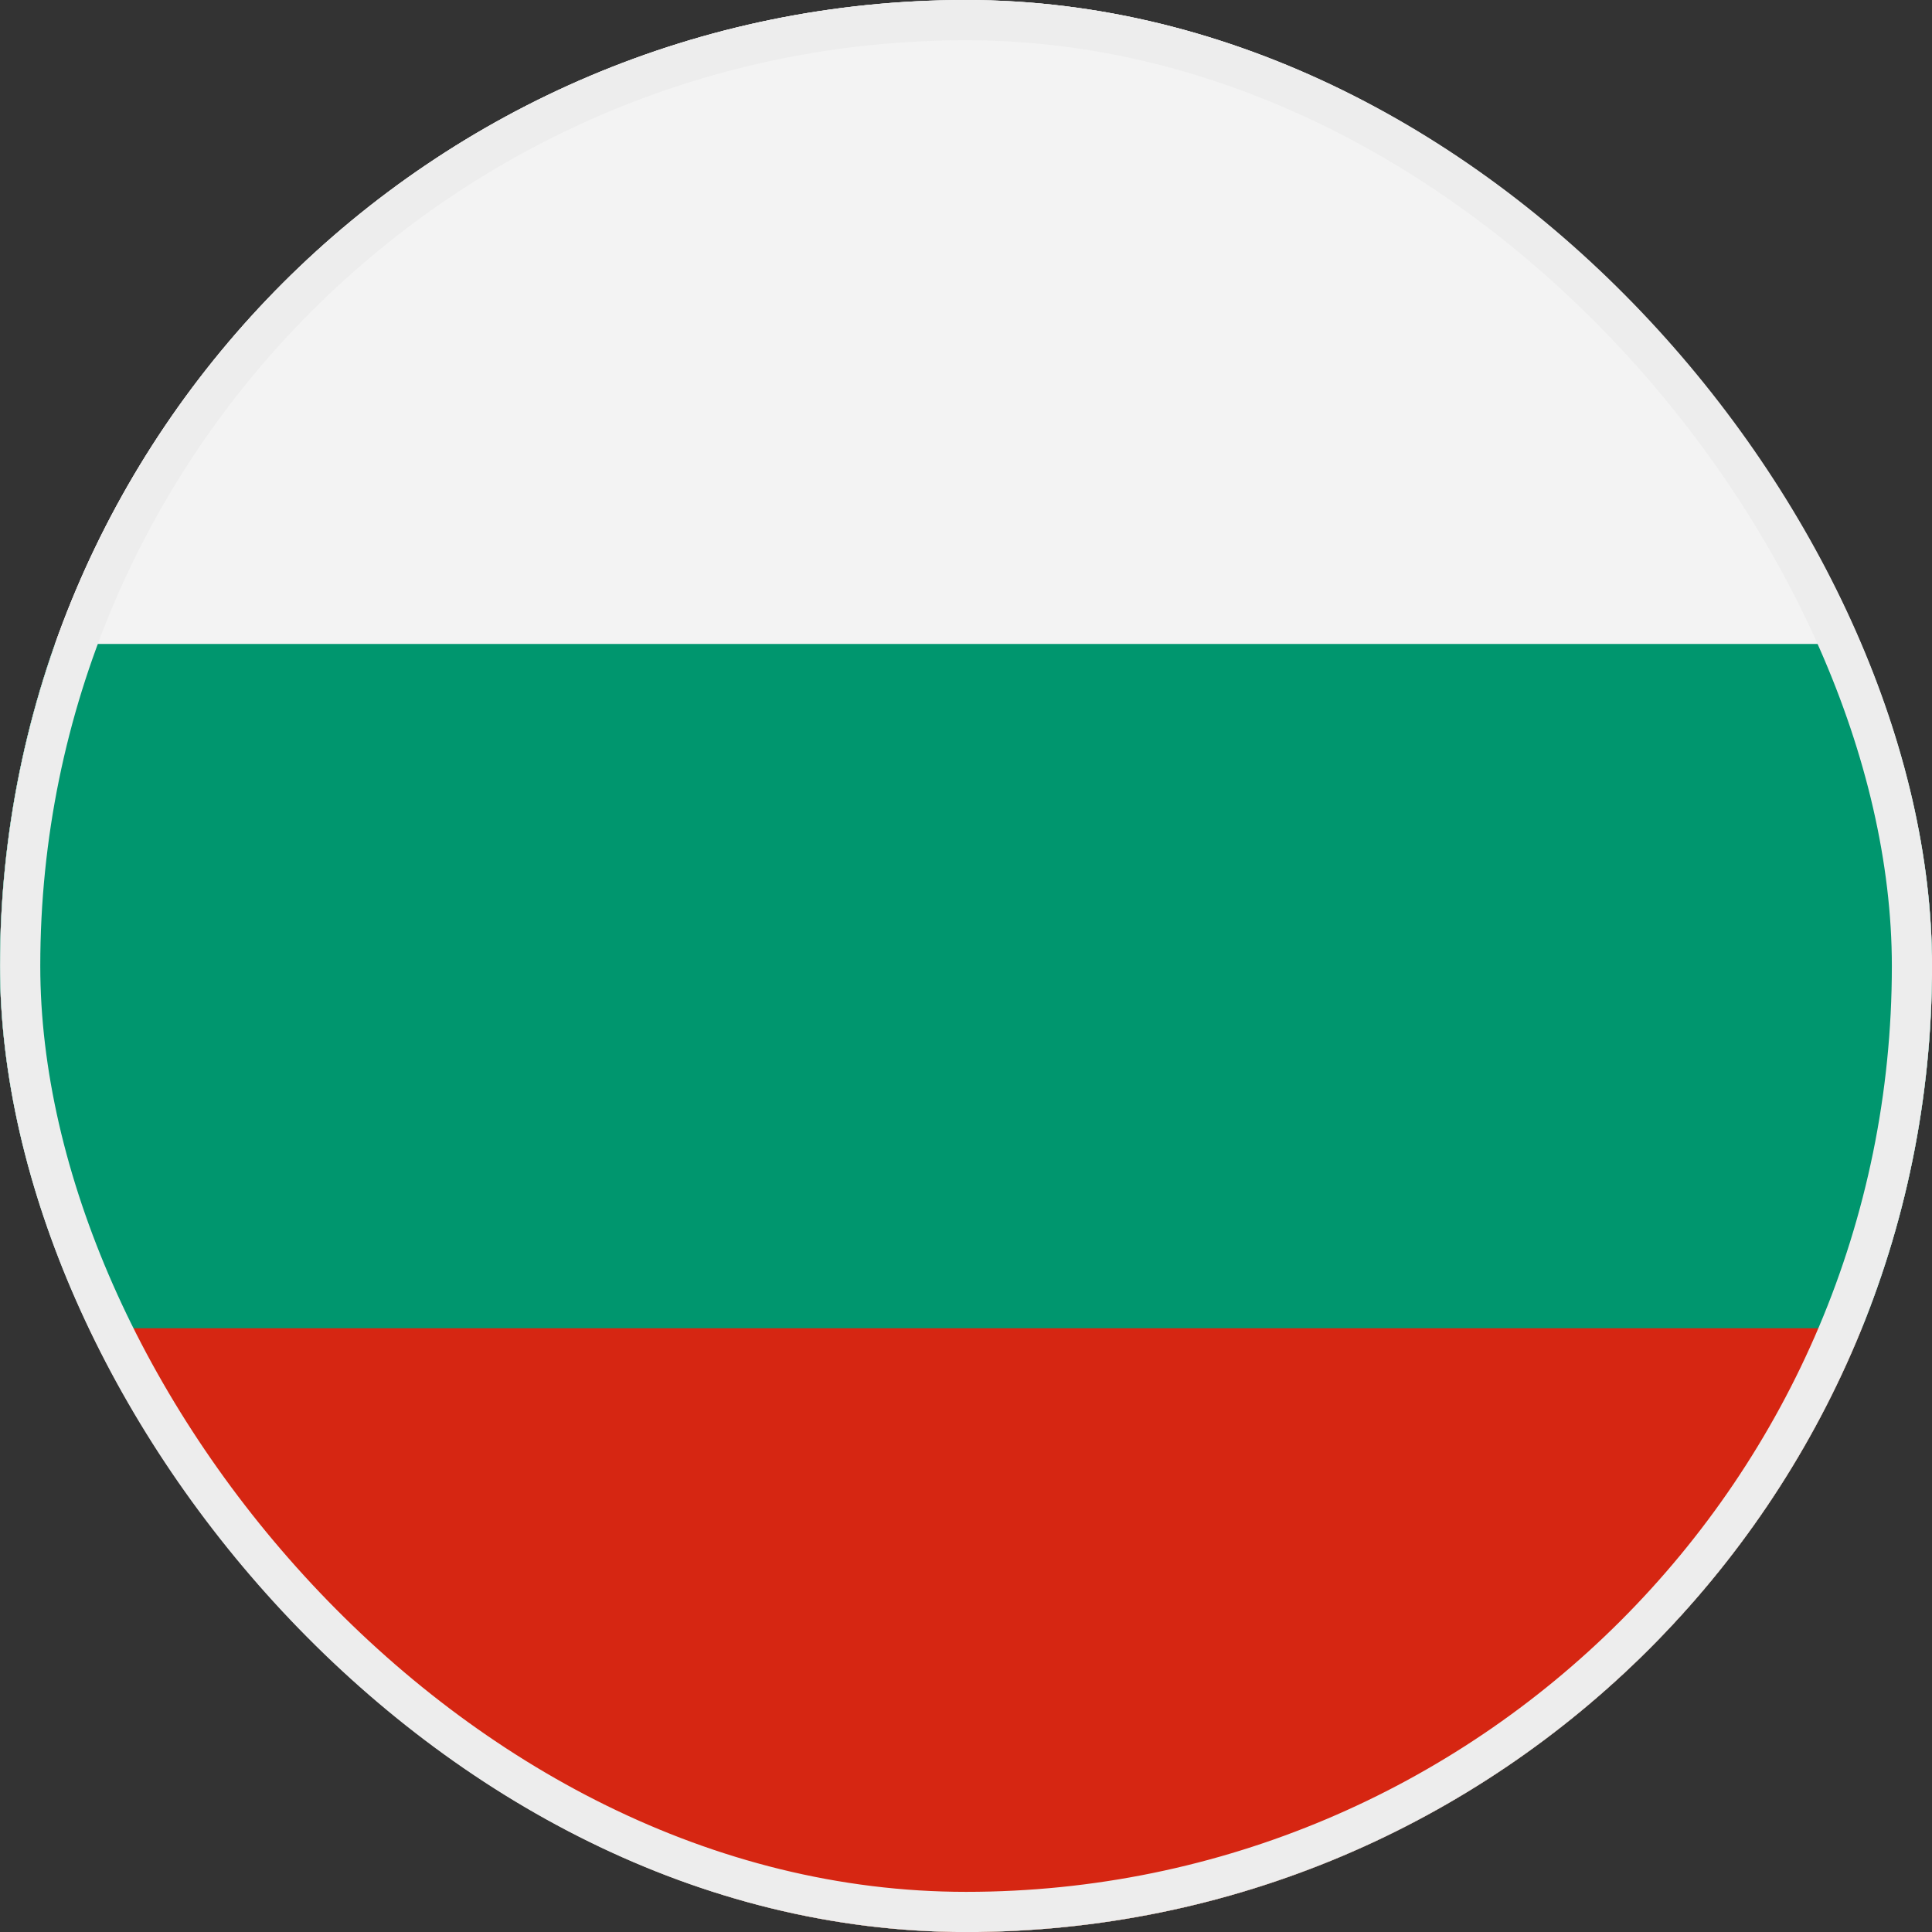 <svg width="16" height="16" viewBox="0 0 16 16" fill="none" xmlns="http://www.w3.org/2000/svg">
<rect x="0" y="0" width="16" height="16" fill="#333333" stroke="none"/>
<g clip-path="url(#clip0_75_3206)">
<rect width="16" height="16" fill="#D9D9D9"/>
<g clip-path="url(#clip1_75_3206)">
<path d="M21.335 -0.001H-5.335V16.001H21.335V-0.001Z" fill="#F3F3F3"/>
<path d="M21.335 5.333H-5.335V16.001H21.335V5.333Z" fill="#00966E"/>
<path d="M21.669 11H-5.001V16.334H21.669V11Z" fill="#D62612"/>
</g>
</g>
<rect x="0.167" y="0.167" width="15.667" height="15.667" rx="7.833" stroke="#EDEDED" stroke-width="0.333"/>
<defs>
<clipPath id="clip0_75_3206">
<rect width="16" height="16" rx="8" fill="white"/>
</clipPath>
<clipPath id="clip1_75_3206">
<rect width="26.67" height="16.002" fill="white" transform="translate(-5.335 -0.001)"/>
</clipPath>
</defs>
</svg>
